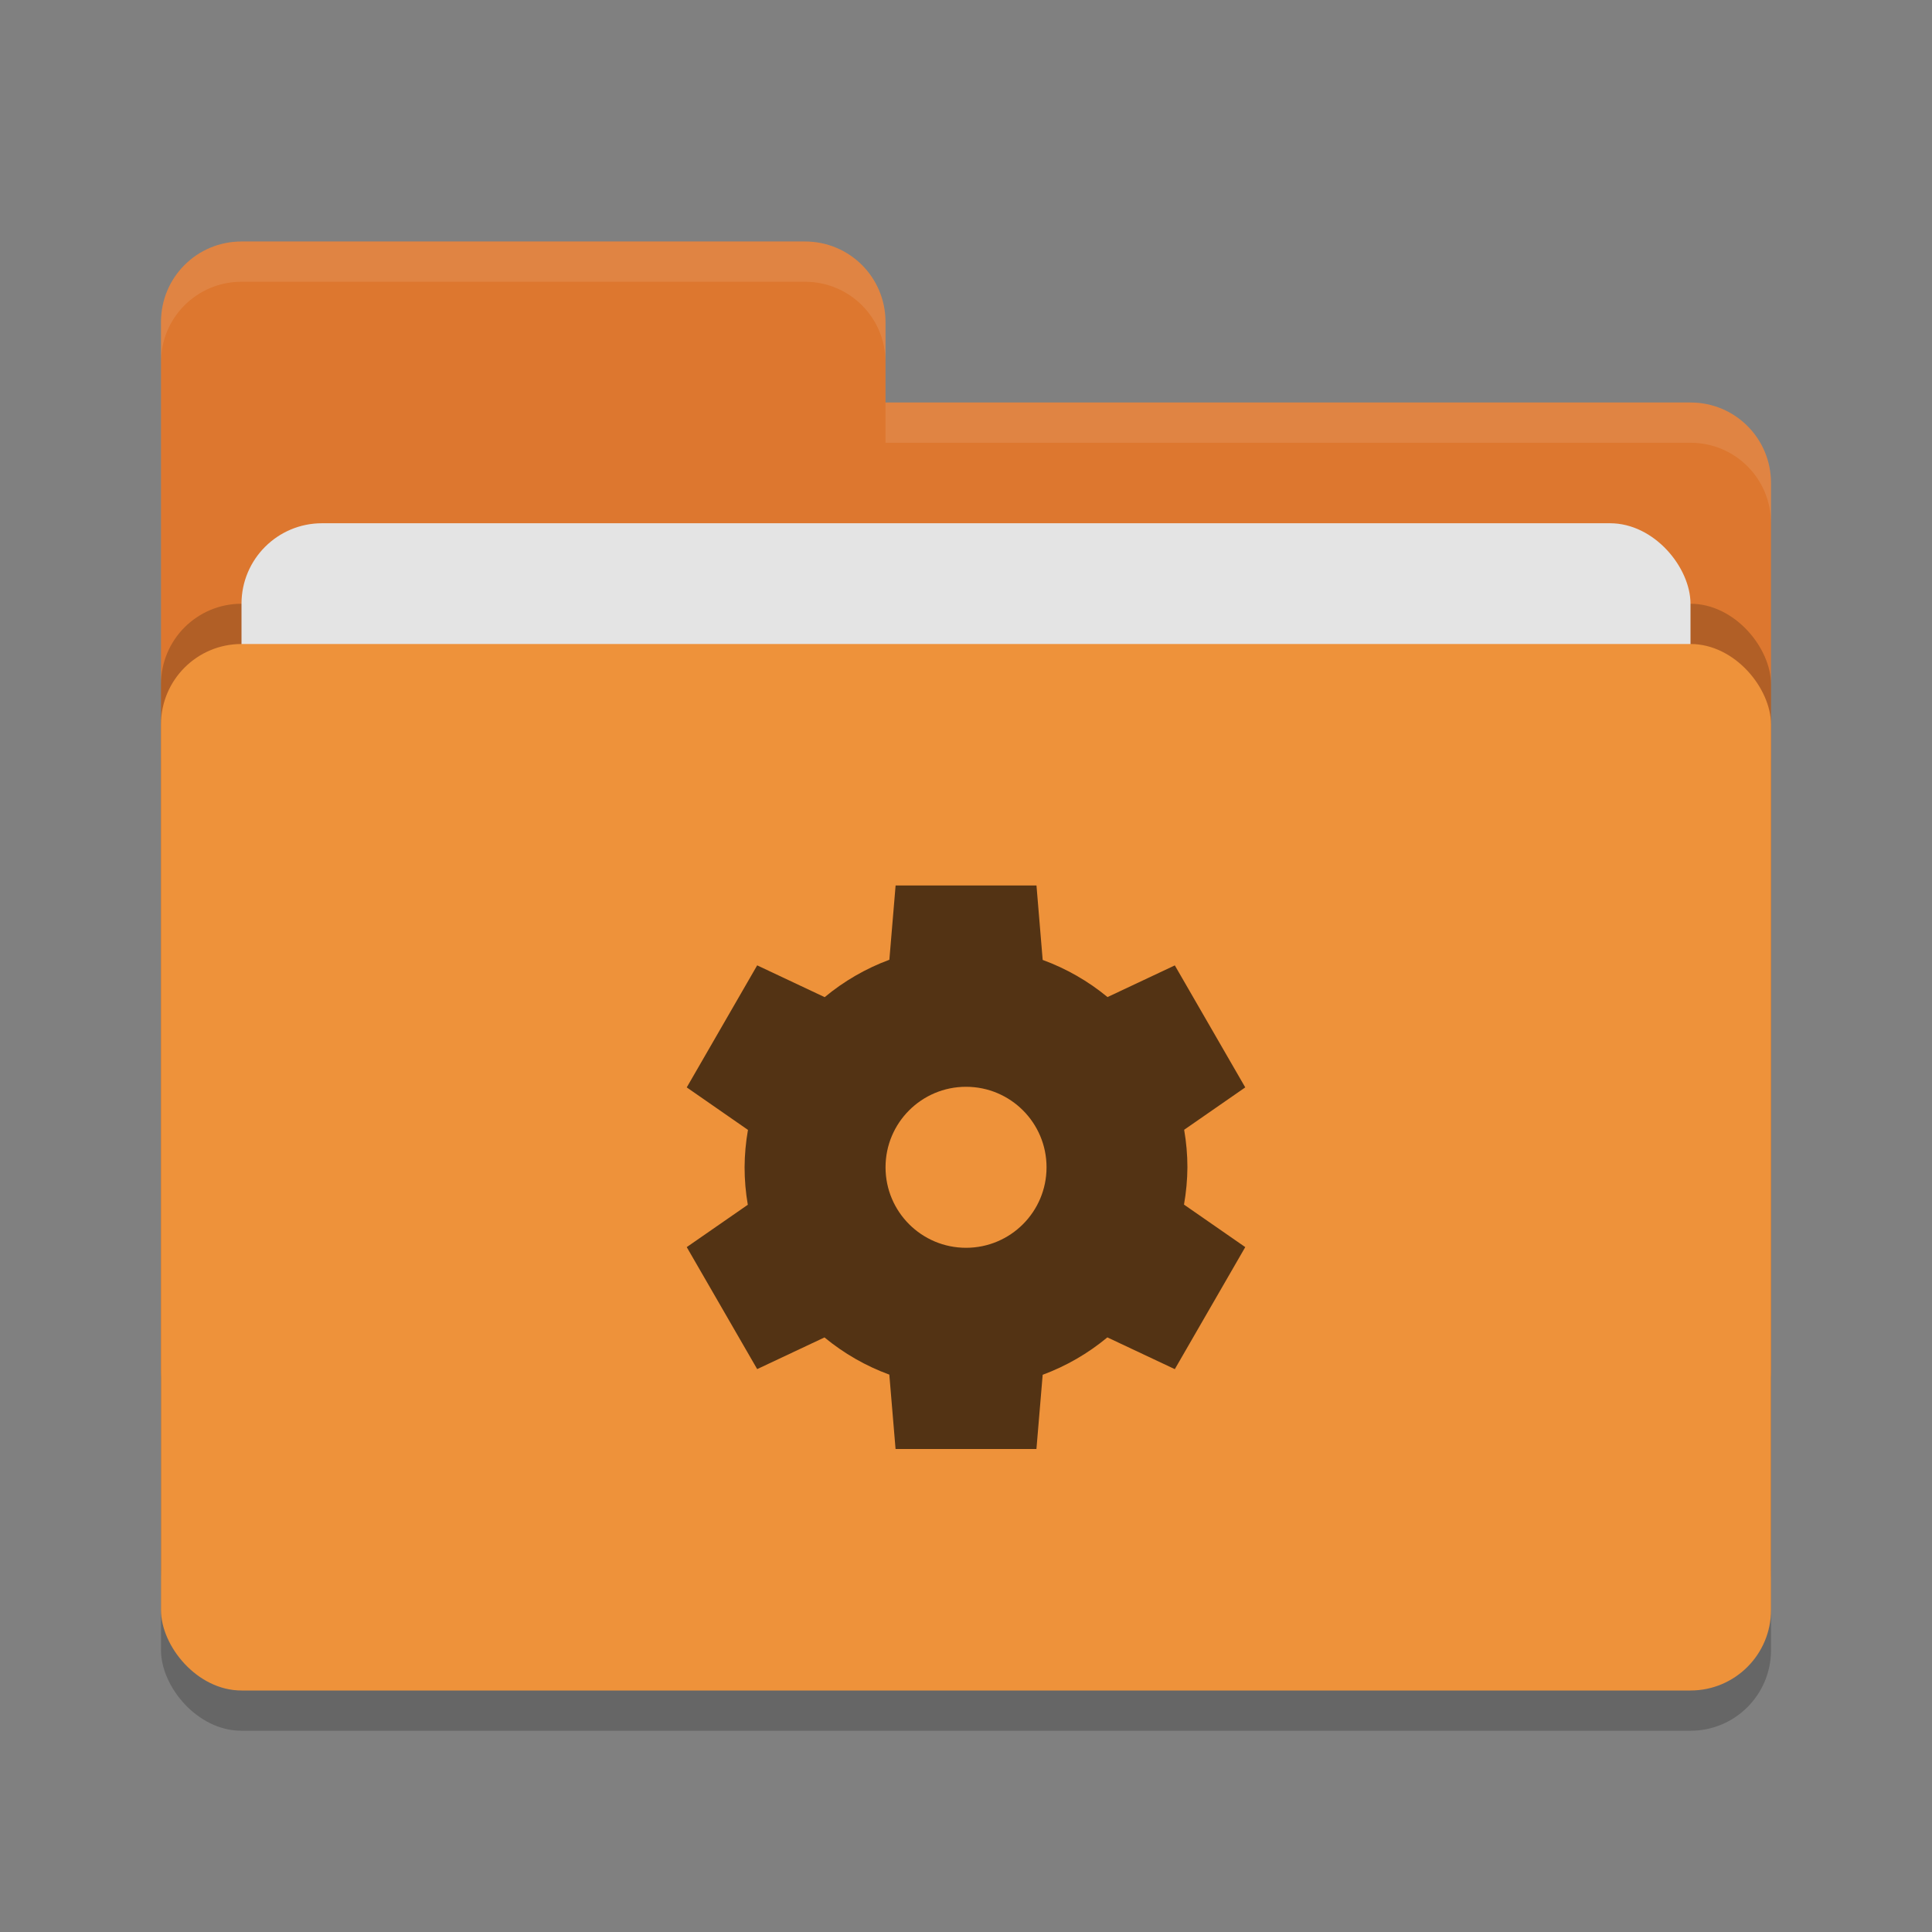 <svg height="48" width="48" xmlns="http://www.w3.org/2000/svg"><rect width="100%" height="100%" fill="#808080" stroke="none"/><rect height="26" opacity=".2" rx="2" width="40" x="4" y="17"/><path d="m4 34c0 1.108.892 2 2 2h36c1.108 0 2-.892 2-2v-22c0-1.108-.892-2-2-2h-20v-2c0-1.108-.892-2-2-2h-14c-1.108 0-2 .892-2 2" fill="#dd772f"/><rect height="26" opacity=".2" rx="2" width="40" x="4" y="15"/><rect fill="#e4e4e4" height="16" rx="2" width="36" x="6" y="13"/><rect fill="#ee923a" height="26" rx="2" width="40" x="4" y="16"/><path d="m6 6c-1.108 0-2 .892-2 2v1c0-1.108.892-2 2-2h14c1.108 0 2 .892 2 2v-1c0-1.108-.892-2-2-2zm16 4v1h20c1.108 0 2 .892 2 2v-1c0-1.108-.892-2-2-2z" fill="#fff" opacity=".1"/><path d="m22.251 22-.155 1.845c-.584.216-1.128.531-1.607.929l-1.677-.79-1.75 3.032 1.521 1.056c-.054.306-.082.617-.084.928 0 .312.027.624.08.932l-1.517 1.052 1.75 3.031 1.672-.787c.481.397 1.026.71 1.611.924l.155 1.848h3.5l.155-1.844c.584-.216 1.128-.531 1.607-.929l1.676.789 1.75-3.032-1.522-1.056c.054-.306.083-.616.085-.927 0-.312-.028-.624-.081-.932l1.518-1.053-1.75-3.031-1.672.787c-.481-.397-1.026-.709-1.611-.923l-.154-1.849zm1.75 5.001c1.105 0 2 .895 2 2s-.895 2-2 2-2-.895-2-2 .895-2 2-2z" fill="#533314"/></svg>